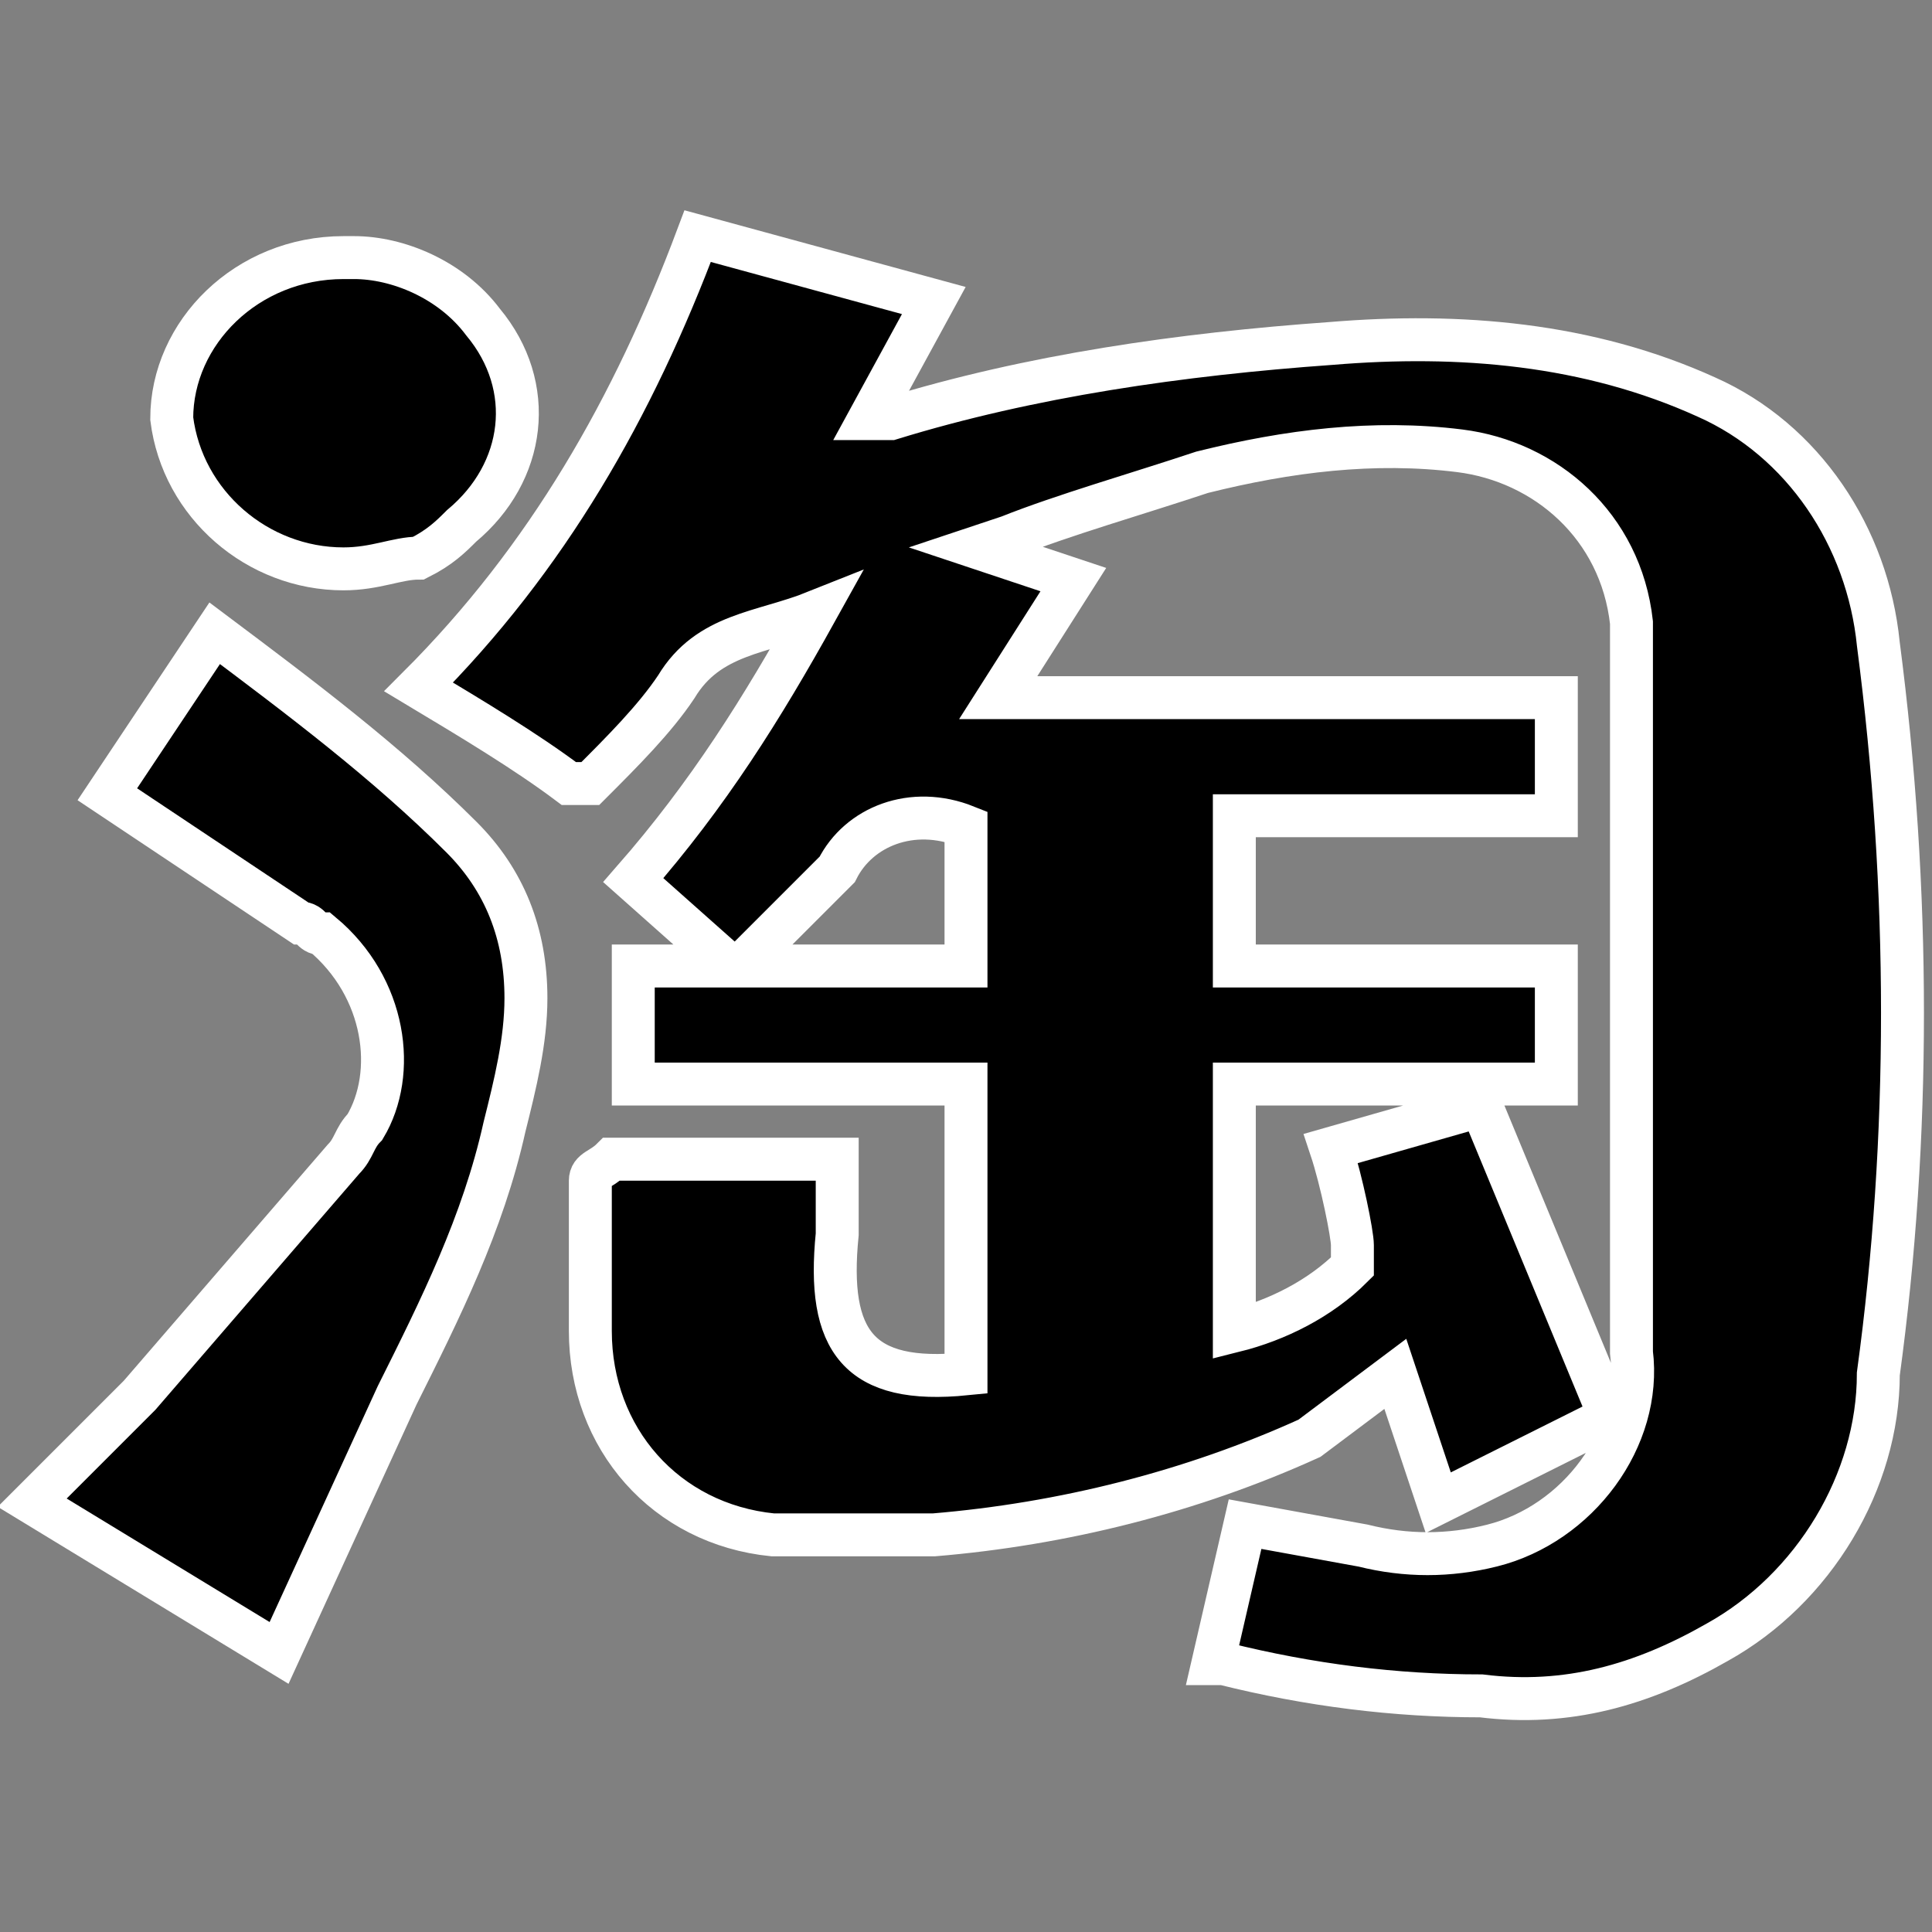 <?xml version="1.0" encoding="utf-8"?>
<!-- Generator: Adobe Illustrator 22.1.0, SVG Export Plug-In . SVG Version: 6.00 Build 0)  -->
<svg version="1.1" id="图层_1" xmlns="http://www.w3.org/2000/svg" xmlns:xlink="http://www.w3.org/1999/xlink" x="0px" y="0px"
	 width="18px" height="18px" viewBox="0 0 18 18" style="enable-background:new 0 0 18 18;" xml:space="preserve">
<rect x="0" y="0" width="18" height="18" fill="#808080" stroke="none"/>
<style type="text/css">
	.st0{stroke:#FFFFFF;stroke-width:0.4;stroke-miterlimit:10;}
</style>
<title>icon</title>
<g>
	<path class="st0" d="M6.5,2.2l2.2,0.6L8.1,3.9h0.2c1.3-0.4,2.7-0.6,4.1-0.7c1.2-0.1,2.4,0,3.5,0.5c0.9,0.4,1.5,1.3,1.6,2.3
		c0.3,2.3,0.3,4.6,0,6.8c0,1-0.6,2-1.5,2.5c-0.7,0.4-1.4,0.6-2.2,0.5c-0.8,0-1.6-0.1-2.4-0.3h-0.1l0.3-1.3l1.1,0.2
		c0.4,0.1,0.8,0.1,1.2,0c0.8-0.2,1.4-1,1.3-1.8c0-2.1,0-4.3,0-6.4c0-0.1,0-0.3,0-0.4c-0.1-0.9-0.8-1.5-1.6-1.6
		c-0.8-0.1-1.6,0-2.4,0.2C10.6,4.6,9.9,4.8,9.4,5L9.1,5.1l0.9,0.3L9.3,6.5h5.2v1.1h-3V9h3v1.1h-3v2.3c0.4-0.1,0.8-0.3,1.1-0.6
		c0,0,0-0.1,0-0.2s-0.1-0.6-0.2-0.9l1.4-0.4l1.2,2.9L13.4,14L13,12.8l-0.8,0.6c-1.1,0.5-2.3,0.8-3.5,0.9c-0.5,0-1,0-1.5,0
		c-1-0.1-1.7-0.9-1.7-1.9c0-0.5,0-0.9,0-1.4c0-0.1,0.1-0.1,0.2-0.2h2.1v0.7C7.7,12.5,8,12.9,9,12.8l0,0v-2.7H5.9V9h0.9l0,0L5.9,8.2
		c0.7-0.8,1.2-1.6,1.7-2.5C7.1,5.9,6.6,5.9,6.3,6.4C6.1,6.7,5.8,7,5.5,7.3c0,0-0.2,0-0.2,0C4.9,7,4.4,6.7,3.9,6.4
		C5.1,5.2,5.9,3.8,6.5,2.2z M9,7.7c-0.5-0.2-1,0-1.2,0.4C7.7,8.2,7.6,8.3,7.5,8.4C7.3,8.6,7.1,8.8,6.9,9H9V7.7z"/>
	<path class="st0" d="M1,7.4l1-1.5c0.8,0.6,1.6,1.2,2.3,1.9c0.4,0.4,0.6,0.9,0.6,1.5c0,0.4-0.1,0.8-0.2,1.2c-0.2,0.9-0.6,1.7-1,2.5
		l-1.1,2.4L0.3,14l1-1l1.9-2.2c0.1-0.1,0.1-0.2,0.2-0.3C3.7,10,3.6,9.2,3,8.7c-0.1,0-0.1-0.1-0.2-0.1L1,7.4L1,7.4z"/>
	<path class="st0" d="M3.2,5.3c-0.8,0-1.5-0.6-1.6-1.4c0-0.8,0.7-1.5,1.6-1.5c0,0,0.1,0,0.1,0c0.4,0,0.9,0.2,1.2,0.6
		C5,3.6,4.9,4.4,4.3,4.9C4.2,5,4.1,5.1,3.9,5.2C3.7,5.2,3.5,5.3,3.2,5.3z"/>
</g>
</svg>
